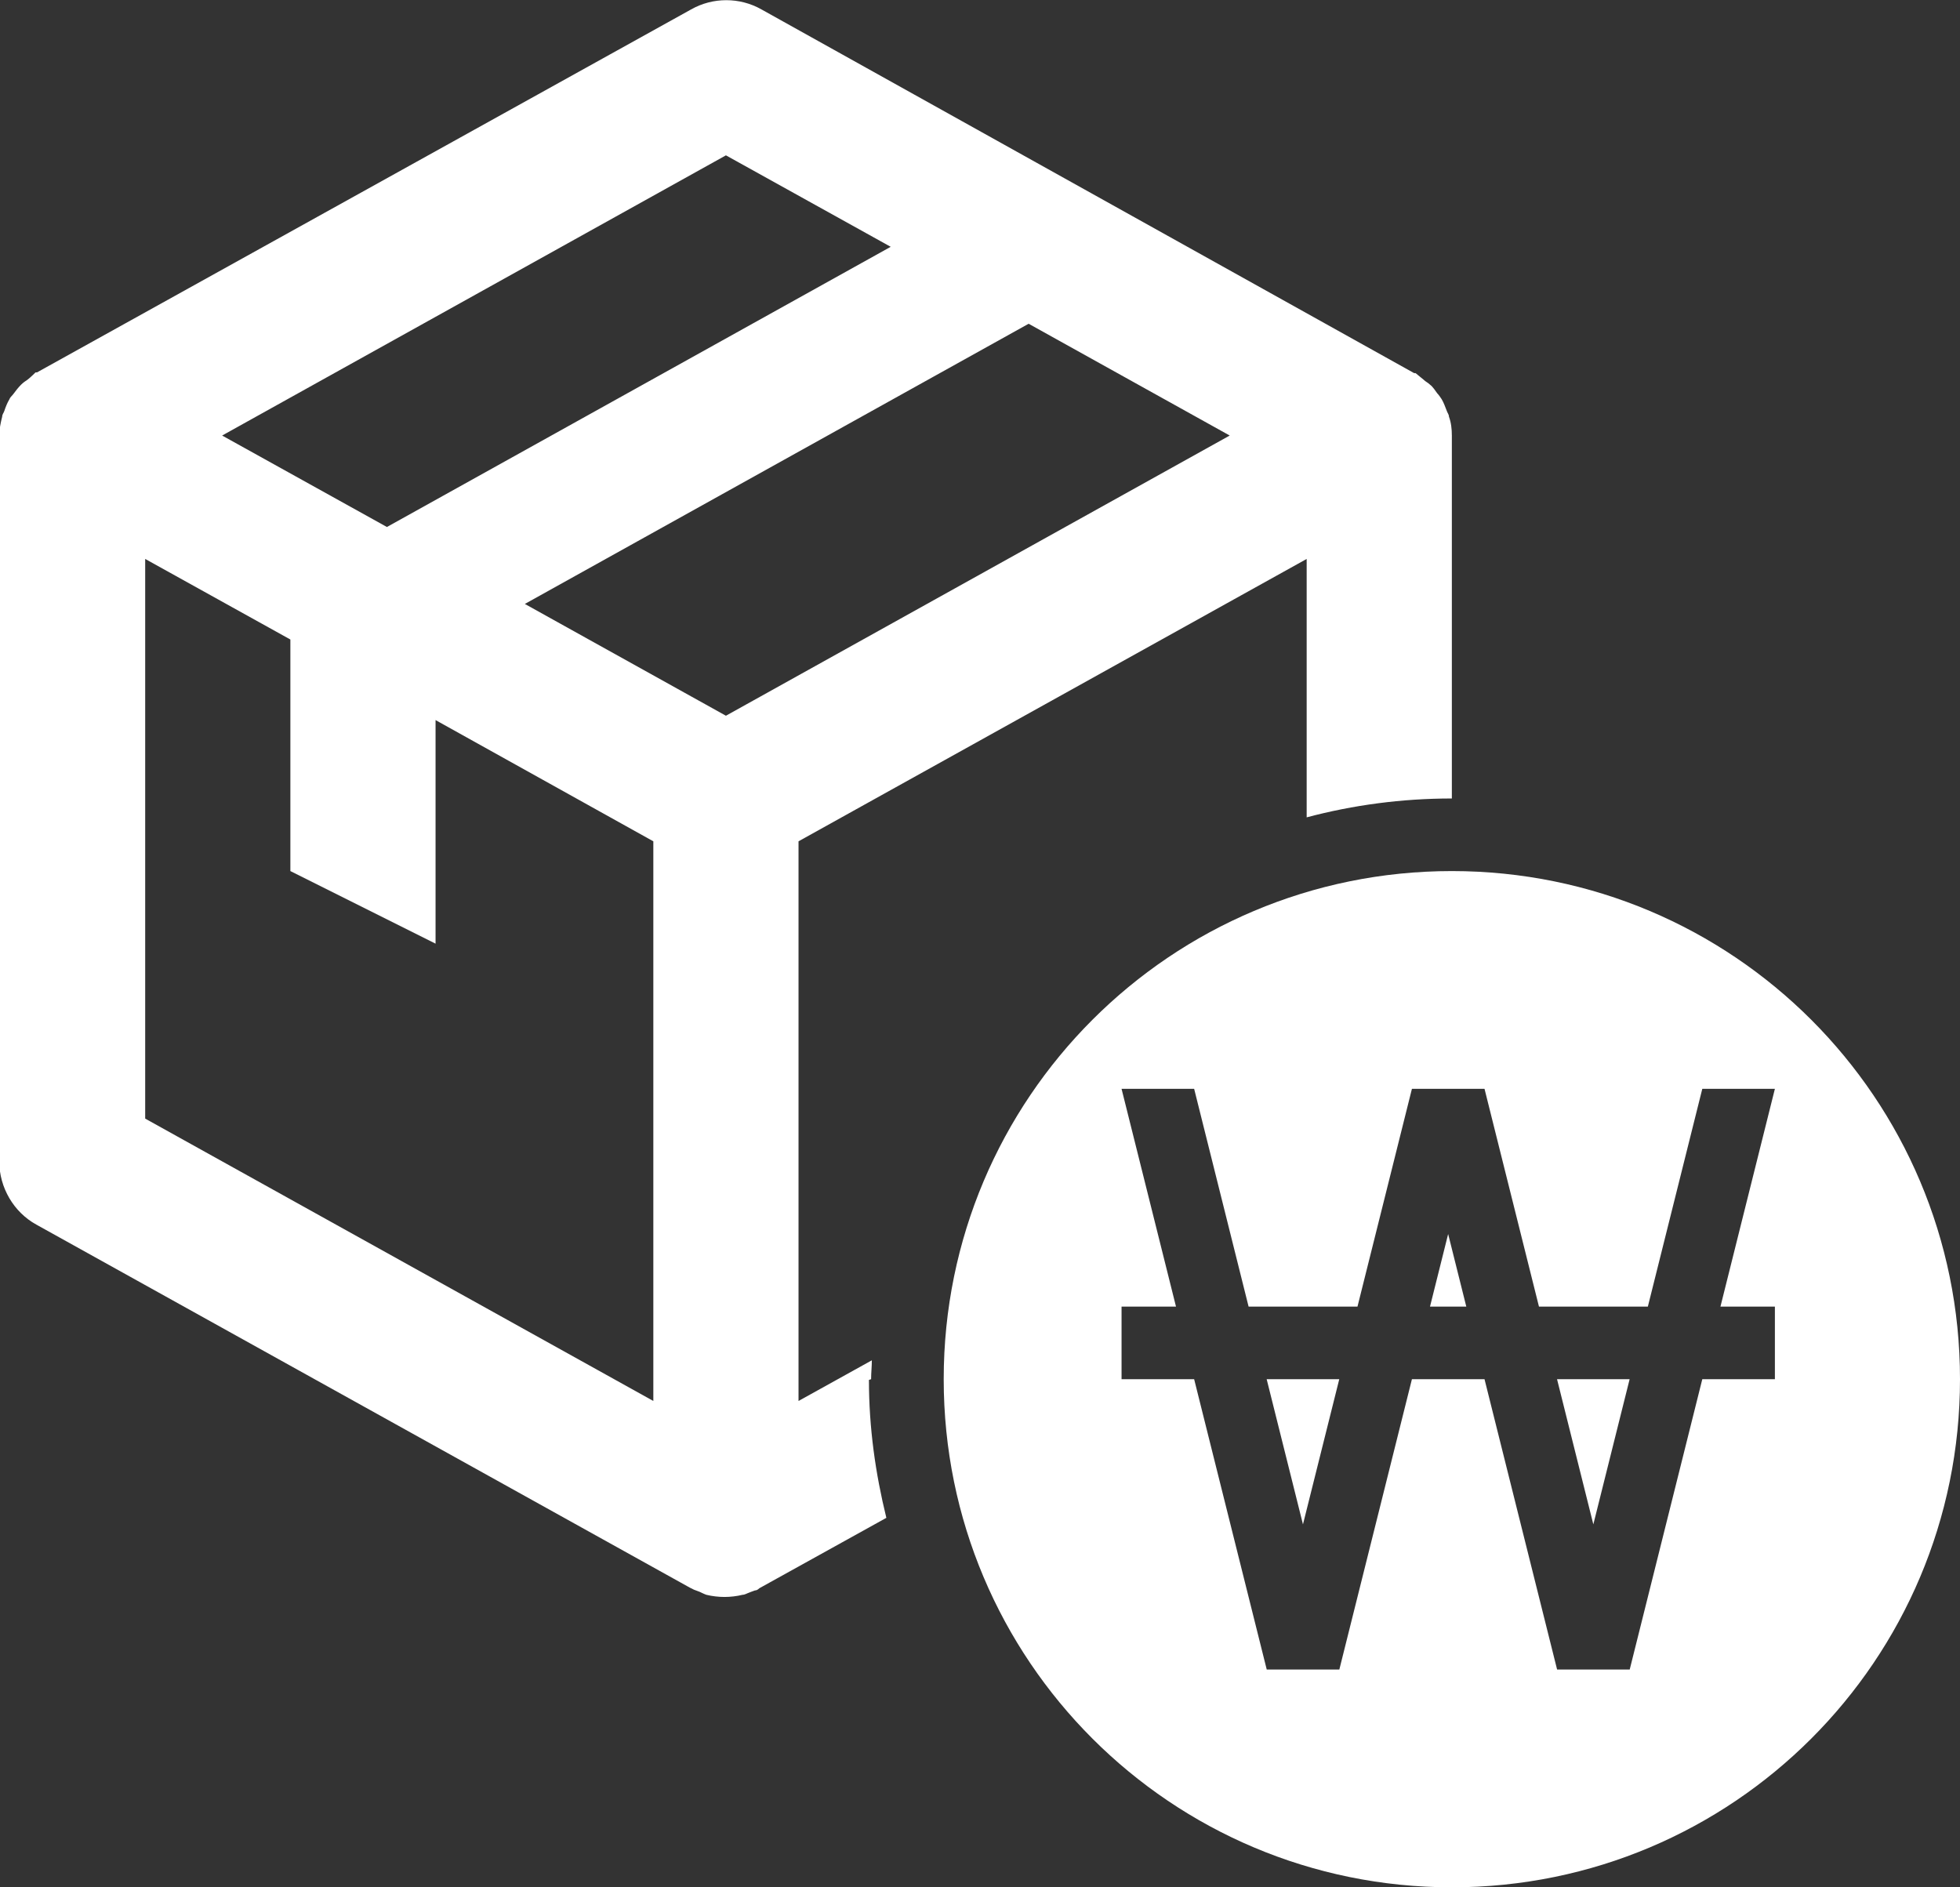 <svg width="27" height="26" viewBox="0 0 27 26" fill="none" xmlns="http://www.w3.org/2000/svg">
<rect x="0" y="0" width="27" height="26" fill="#333333" stroke="none"/>
<g clip-path="url(#clip0_246_19241)">
<path d="M21.949 21L22.449 19H21.449L21.949 21Z" fill="white"/>
<path d="M17.949 21L18.449 19H17.449L17.949 21Z" fill="white"/>
<path d="M19.699 18H20.199L19.949 17L19.699 18Z" fill="white"/>
<path d="M20 12C16.13 12 13 15.13 13 19C13 22.87 16.13 26 20 26C23.87 26 27 22.87 27 19C27 15.13 23.87 12 20 12ZM24.45 18V19H23.45L22.45 23H21.45L20.45 19H19.45L18.45 23H17.45L16.45 19H15.45V18H16.2L15.45 15H16.45L17.2 18H18.7L19.45 15H20.45L21.2 18H22.7L23.45 15H24.45L23.7 18H24.45Z" fill="white"/>
<path d="M12 19C12 18.91 12.01 18.83 12.01 18.74L11 19.3V11.59L18 7.7V11.26C18.64 11.09 19.31 11 20 11V6C20 5.91 19.99 5.82 19.96 5.74C19.96 5.71 19.94 5.69 19.93 5.66C19.91 5.61 19.89 5.55 19.86 5.5C19.84 5.47 19.82 5.44 19.8 5.42C19.77 5.38 19.74 5.33 19.7 5.3C19.67 5.27 19.64 5.26 19.61 5.23C19.57 5.2 19.54 5.17 19.5 5.14H19.48L10.49 0.13C10.19 -0.04 9.82 -0.04 9.52 0.13L0.51 5.13H0.49C0.49 5.13 0.42 5.2 0.38 5.23C0.35 5.25 0.32 5.27 0.29 5.3C0.25 5.34 0.22 5.38 0.19 5.42C0.17 5.45 0.14 5.47 0.13 5.5C0.1 5.55 0.08 5.6 0.06 5.66C0.05 5.69 0.03 5.71 0.03 5.74C0.01 5.82 -0.01 5.91 -0.01 6V16C-0.01 16.36 0.19 16.7 0.5 16.87L9.5 21.87C9.5 21.87 9.54 21.89 9.56 21.9C9.59 21.91 9.61 21.92 9.64 21.93C9.64 21.93 9.7 21.96 9.73 21.97C9.81 21.99 9.9 22 9.98 22C10.06 22 10.15 21.99 10.23 21.97C10.26 21.97 10.29 21.95 10.32 21.94C10.32 21.94 10.37 21.92 10.4 21.91C10.42 21.91 10.44 21.9 10.46 21.88L12.21 20.91C12.06 20.3 11.97 19.67 11.97 19.01L12 19ZM10 2.14L12.27 3.4L5.33 7.26L3.06 6L10 2.14ZM9 19.3L2 15.41V7.7L4 8.81V12L6 13V9.92L9 11.59V19.3ZM10 9.86L7.23 8.32L14.17 4.46L16.94 6L10 9.86Z" fill="white"/>
</g>
<defs>
<clipPath id="clip0_246_19241">
<rect width="27" height="26" fill="white"/>
</clipPath>
</defs>
</svg>
